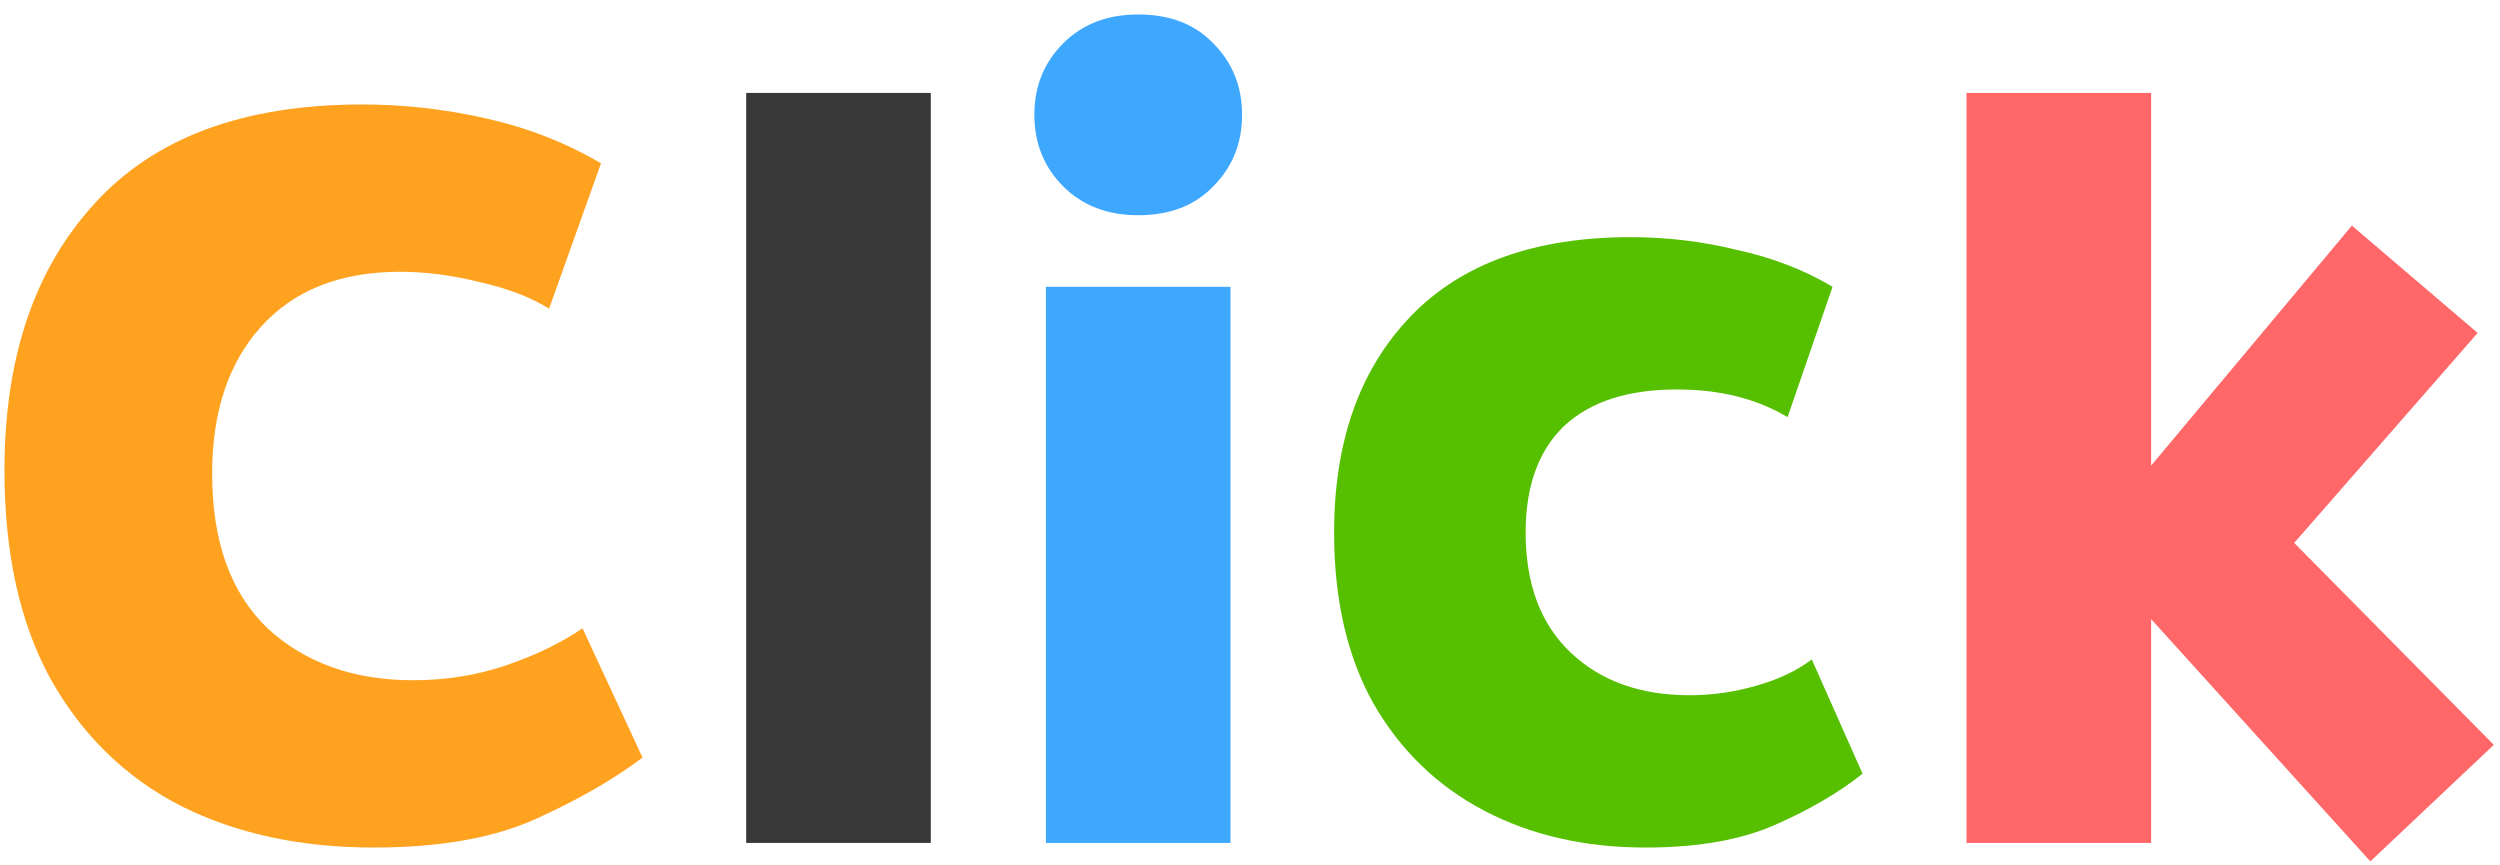 <svg width="130" height="45" viewBox="0 0 130 45" fill="none" xmlns="http://www.w3.org/2000/svg">
<path d="M19.432 44.072C15.632 44.072 12.292 43.352 9.412 41.912C6.532 40.432 4.272 38.232 2.632 35.312C1.032 32.392 0.232 28.772 0.232 24.452C0.232 18.612 1.792 13.992 4.912 10.592C8.032 7.152 12.672 5.432 18.832 5.432C20.992 5.432 23.132 5.672 25.252 6.152C27.412 6.632 29.412 7.412 31.252 8.492L28.552 16.052C27.592 15.452 26.392 14.992 24.952 14.672C23.512 14.312 22.132 14.132 20.812 14.132C17.692 14.132 15.272 15.092 13.552 17.012C11.872 18.892 11.032 21.432 11.032 24.632C11.032 28.152 11.992 30.832 13.912 32.672C15.872 34.472 18.392 35.372 21.472 35.372C23.192 35.372 24.812 35.112 26.332 34.592C27.852 34.072 29.172 33.432 30.292 32.672L33.412 39.392C31.932 40.512 30.092 41.572 27.892 42.572C25.692 43.572 22.872 44.072 19.432 44.072Z" fill="#FFA220"/>
<path d="M38.801 43.832V4.832L48.401 4.832V43.832H38.801Z" fill="#383838"/>
<path d="M54.387 43.832V14.912H63.987V43.832L54.387 43.832ZM59.187 11.192C57.587 11.192 56.287 10.692 55.287 9.692C54.287 8.692 53.787 7.452 53.787 5.972C53.787 4.492 54.287 3.252 55.287 2.252C56.287 1.252 57.587 0.752 59.187 0.752C60.827 0.752 62.127 1.252 63.087 2.252C64.087 3.252 64.587 4.492 64.587 5.972C64.587 7.452 64.087 8.692 63.087 9.692C62.127 10.692 60.827 11.192 59.187 11.192Z" fill="#3EA8FF"/>
<path d="M85.573 44.072C82.413 44.072 79.613 43.432 77.173 42.152C74.733 40.872 72.813 39.012 71.413 36.572C70.053 34.132 69.373 31.172 69.373 27.692C69.373 22.972 70.693 19.232 73.333 16.472C75.973 13.712 79.793 12.332 84.793 12.332C86.673 12.332 88.513 12.552 90.313 12.992C92.153 13.392 93.813 14.032 95.293 14.912L92.953 21.692C91.353 20.732 89.433 20.252 87.193 20.252C84.633 20.252 82.673 20.892 81.313 22.172C79.993 23.452 79.333 25.292 79.333 27.692C79.333 30.372 80.113 32.452 81.673 33.932C83.233 35.412 85.293 36.152 87.853 36.152C89.013 36.152 90.153 35.992 91.273 35.672C92.433 35.352 93.413 34.892 94.213 34.292L96.853 40.232C95.653 41.192 94.153 42.072 92.353 42.872C90.553 43.672 88.293 44.072 85.573 44.072Z" fill="#56BF00"/>
<path d="M123.258 44.792L111.858 32.192V43.832H102.258V4.832L111.858 4.832V24.212L122.298 11.732L128.838 17.312L119.298 28.232L129.678 38.732L123.258 44.792Z" fill="#FF6769"/>
</svg>
